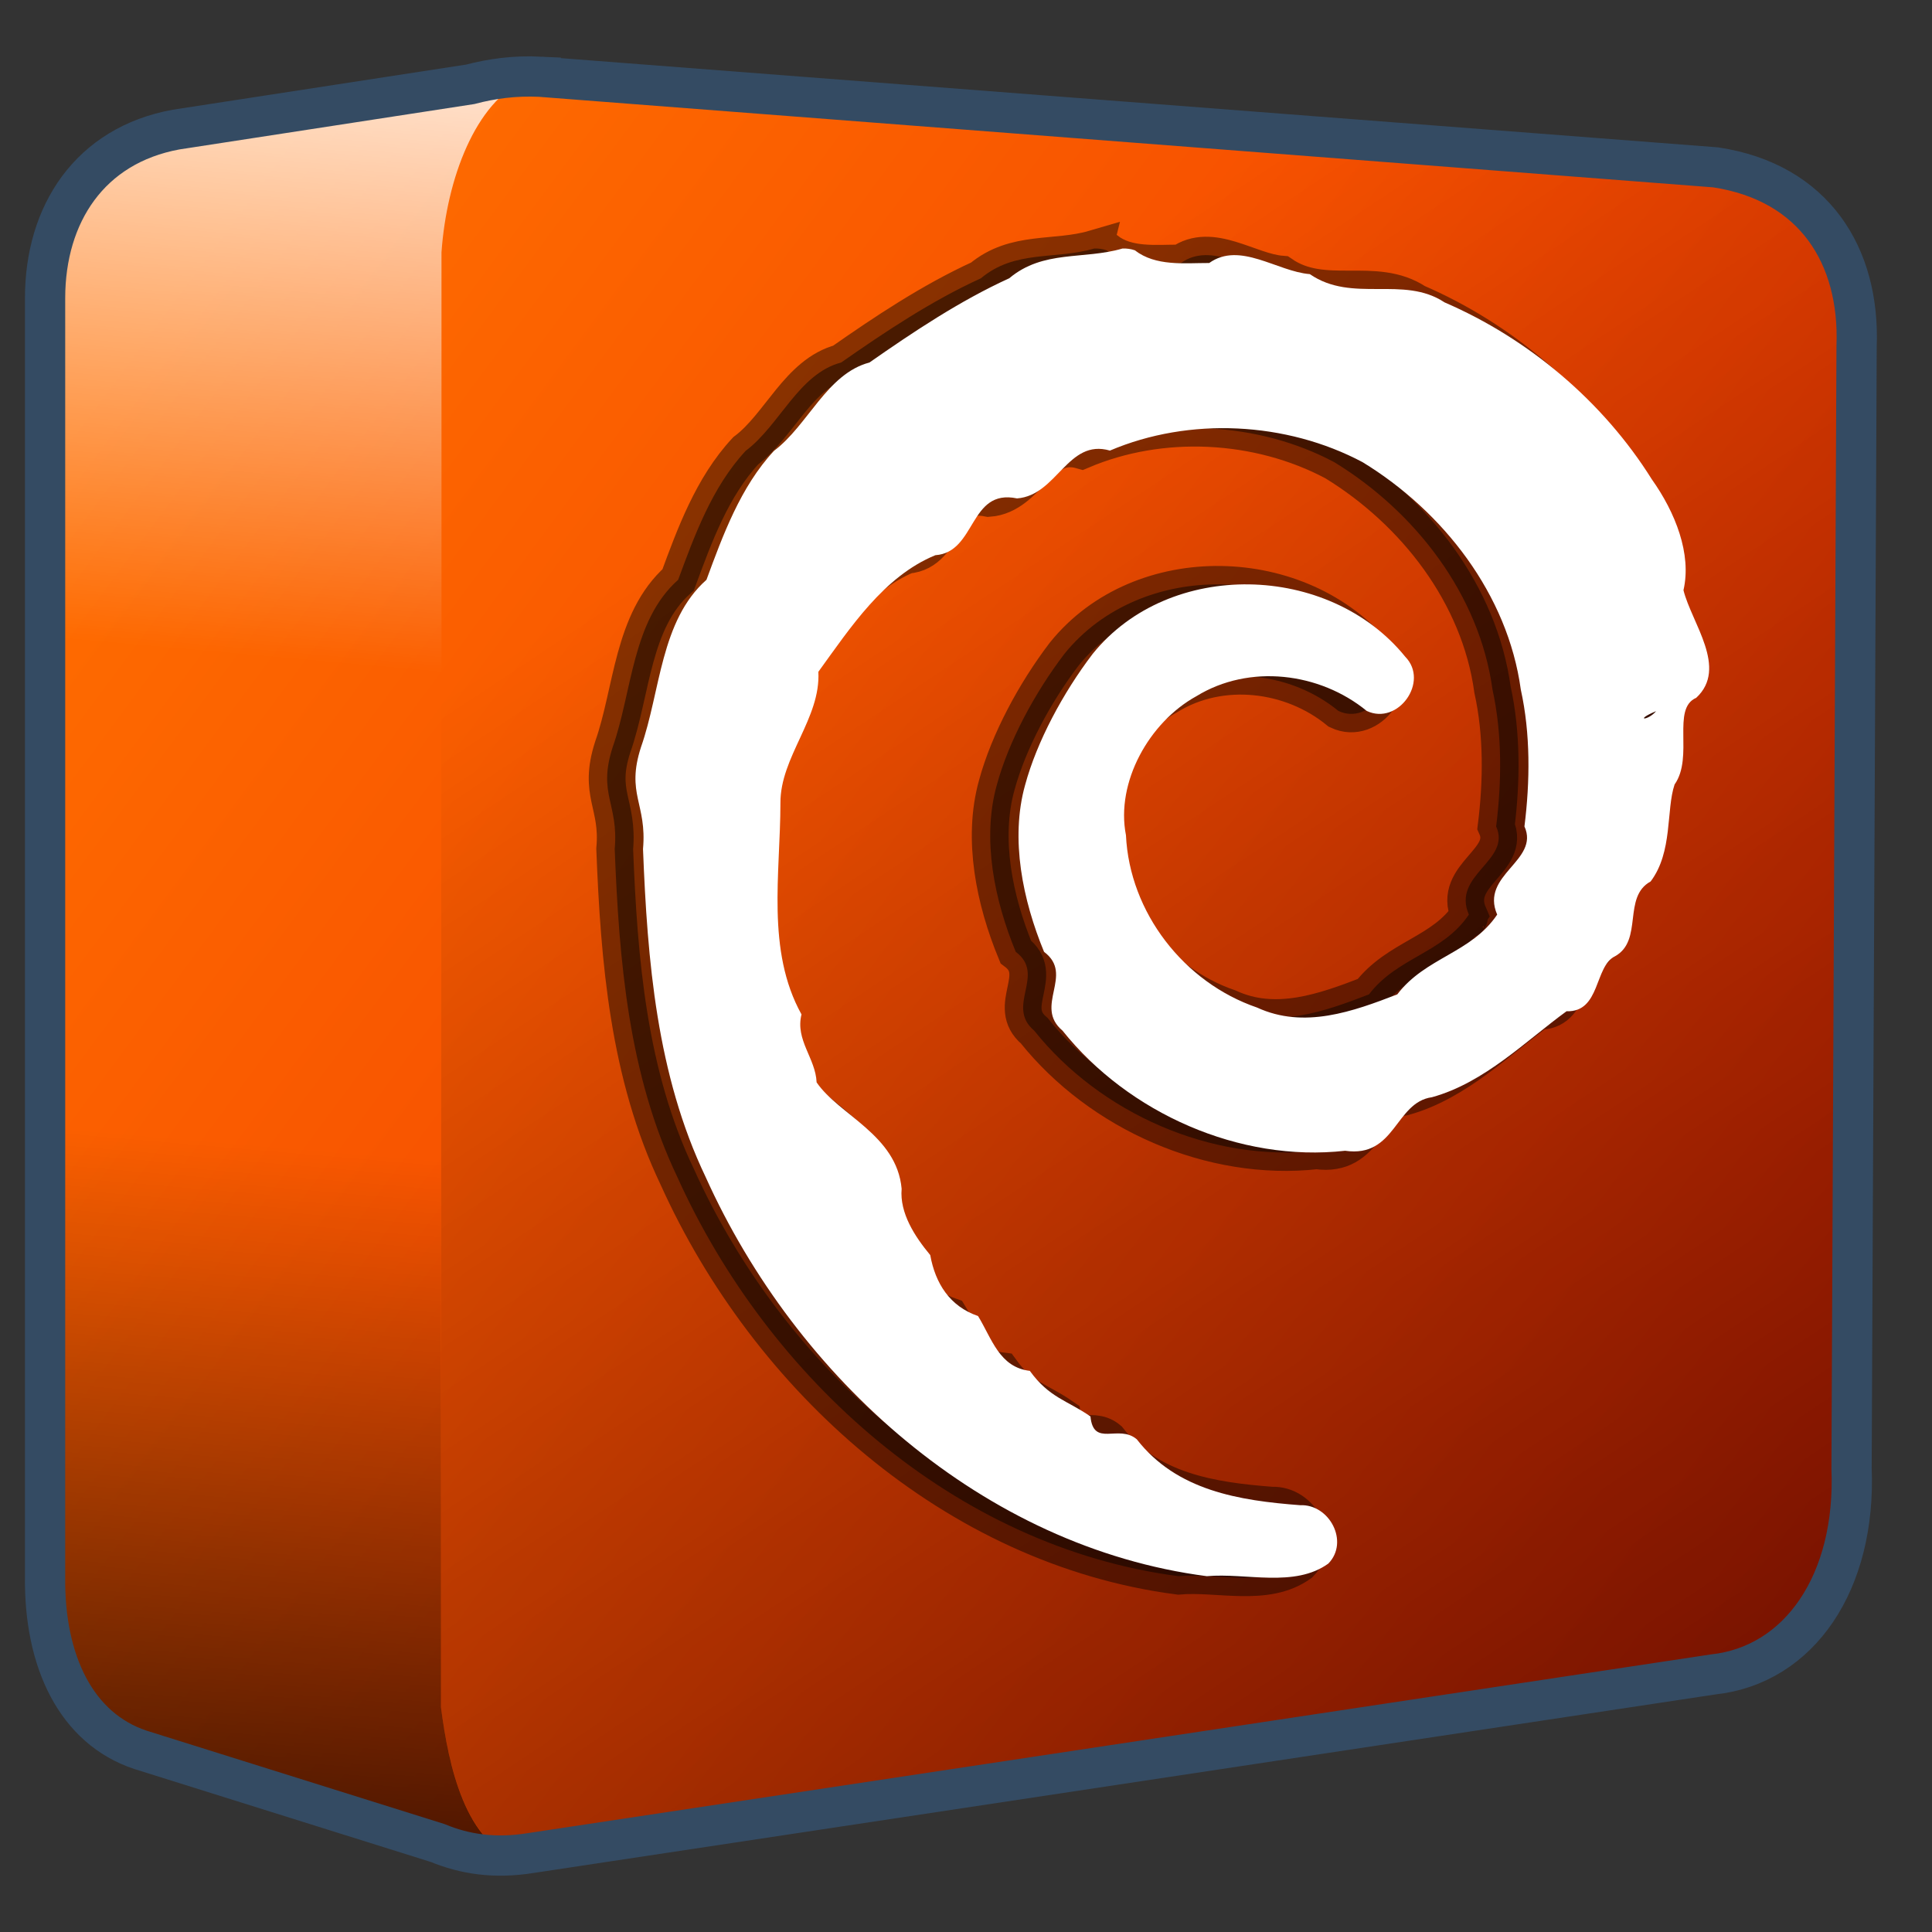 <?xml version="1.0" encoding="UTF-8" standalone="no"?>
<!-- Created with Inkscape (http://www.inkscape.org/) -->

<svg
   xmlns:dc="http://purl.org/dc/elements/1.1/"
   xmlns:cc="http://creativecommons.org/ns#"
   xmlns:rdf="http://www.w3.org/1999/02/22-rdf-syntax-ns#"
   xmlns:svg="http://www.w3.org/2000/svg"
   xmlns="http://www.w3.org/2000/svg"
   xmlns:xlink="http://www.w3.org/1999/xlink"
   xmlns:sodipodi="http://sodipodi.sourceforge.net/DTD/sodipodi-0.dtd"
   xmlns:inkscape="http://www.inkscape.org/namespaces/inkscape"
   width="136.533"
   height="136.533"
   id="svg6934"
   sodipodi:version="0.32"
   inkscape:version="0.92.1 r15371"
   version="1.0"
   sodipodi:docname=" ceibo debian.svg"
   inkscape:output_extension="org.inkscape.output.svg.inkscape">
  <rect width="100%" height="100%" fill="#333333" stroke="none"/>
  <defs
     id="defs6936">
    <linearGradient
       id="linearGradient5165-7-9-8-2-1">
      <stop
         id="stop5167-4-8-6-9-4"
         style="stop-color:#ffffff;stop-opacity:1"
         offset="0" />
      <stop
         id="stop5169-5-5-2-9-90"
         style="stop-color:#ffffff;stop-opacity:0"
         offset="1" />
    </linearGradient>
    <linearGradient
       id="linearGradient5344-4">
      <stop
         style="stop-color:#000000;stop-opacity:1;"
         offset="0"
         id="stop5346-96" />
      <stop
         style="stop-color:#000000;stop-opacity:0;"
         offset="1"
         id="stop5348-31" />
    </linearGradient>
    <linearGradient
       id="linearGradient12336">
      <stop
         style="stop-color:#ff6e00;stop-opacity:1;"
         offset="0"
         id="stop12338" />
      <stop
         style="stop-color:#eb2600;stop-opacity:1;"
         offset="1"
         id="stop12340" />
    </linearGradient>
    <linearGradient
       inkscape:collect="always"
       xlink:href="#linearGradient12336"
       id="linearGradient4877"
       gradientUnits="userSpaceOnUse"
       gradientTransform="scale(1.067)"
       x1="6.596"
       y1="25.087"
       x2="117.487"
       y2="107.414" />
    <linearGradient
       inkscape:collect="always"
       xlink:href="#linearGradient5344-4"
       id="linearGradient4879"
       gradientUnits="userSpaceOnUse"
       gradientTransform="matrix(5.69,0,0,5.69,-1548.245,-6255.528)"
       x1="305.234"
       y1="1137.068"
       x2="283.351"
       y2="1104.202" />
    <linearGradient
       inkscape:collect="always"
       xlink:href="#linearGradient5344-4"
       id="linearGradient4883"
       gradientUnits="userSpaceOnUse"
       gradientTransform="matrix(1.067,0,0,1.067,0,149.333)"
       x1="7.953"
       y1="2.242"
       x2="13.667"
       y2="-64.465" />
    <linearGradient
       inkscape:collect="always"
       xlink:href="#linearGradient5165-7-9-8-2-1"
       id="linearGradient4881"
       gradientUnits="userSpaceOnUse"
       gradientTransform="matrix(1.067,0,0,1.067,0,149.333)"
       x1="22.934"
       y1="-144.768"
       x2="18.619"
       y2="-96.332" />
  </defs>
  <sodipodi:namedview
     id="base"
     pagecolor="#ffffff"
     bordercolor="#666666"
     borderopacity="1.0"
     inkscape:pageopacity="0.0"
     inkscape:pageshadow="2"
     inkscape:zoom="1.3887289"
     inkscape:cx="67.200283"
     inkscape:cy="68.268417"
     inkscape:document-units="px"
     inkscape:current-layer="layer2"
     showgrid="false"
     inkscape:window-width="1366"
     inkscape:window-height="714"
     inkscape:window-x="0"
     inkscape:window-y="26"
     inkscape:window-maximized="1"
     inkscape:snap-global="false" />
  <g
     inkscape:label="Capa 1"
     inkscape:groupmode="layer"
     id="layer1">
    <path
       style="fill:url(#linearGradient4877);fill-opacity:1;fill-rule:evenodd;stroke:none;stroke-width:1.067"
       d="m 36.5,5.4 c -1.418,0.059 -2.721,0.298 -3.9,0.667 l -19.567,2.9 H 12.5 v 0.2 c -6.097,1.119 -9.233,5.965 -9.233,11.9 V 111.4 C 3.192,117.429 5.453,122.168 10,123.667 L 30.233,130 c 0.022,0.011 0.044,0.023 0.067,0.033 2.019,0.97 4.442,1.315 7.233,0.867 l 83.5,-12.6 c 6.102,-0.661 10.098,-6.468 9.767,-14.533 l 0.433,-79.233 C 131.471,18.17 128.245,12.825 121.267,11.767 L 38.233,5.433 c -0.593,-0.029 -1.177,-0.057 -1.733,-0.033 z"
       id="path4859"
       inkscape:connector-curvature="0" />
  </g>
  <g
     inkscape:groupmode="layer"
     id="layer3"
     inkscape:label="som"
     style="display:inline">
    <path
       style="fill:url(#linearGradient4879);fill-rule:evenodd;stroke:none;stroke-width:1.067"
       d="m 31.2,17.833 -0.033,102.833 c 0.479,3.689 1.501,8.666 4.633,10.4 0.562,-0.024 1.139,-0.071 1.733,-0.167 l 83.5,-12.6 c 6.102,-0.661 10.098,-6.468 9.767,-14.533 l 0.433,-79.233 C 131.471,18.17 128.245,12.825 121.267,11.767 L 40.19,5.583 C 35.954,5.134 31.214,10.682 31.2,17.833 Z m 0.967,112.833 c 0.691,0.183 1.402,0.348 2.167,0.4 z"
       id="path4861"
       inkscape:connector-curvature="0"
       sodipodi:nodetypes="ccccccccccccc" />
    <path
       style="display:inline;fill:url(#linearGradient4881);fill-rule:evenodd;stroke:none;stroke-width:1.067"
       d="m 37.1,5.667 -24.067,3.3 H 12.5 v 0.2 C 6.403,10.286 3.267,15.131 3.267,21.067 V 47.733 H 31.2 v -29.9 C 31.57,12.589 33.626,7.205 37.1,5.667 Z"
       id="path4863"
       inkscape:connector-curvature="0" />
    <path
       style="display:inline;fill:url(#linearGradient4883);fill-rule:evenodd;stroke:none;stroke-width:1.067"
       d="M 3.267,72.967 V 111.4 C 3.192,117.429 5.453,122.168 10,123.667 l 18.833,6.433 8,1.4 c -3.958,-1.115 -5.139,-6.763 -5.667,-10.833 v -47.7 z"
       id="path4865"
       inkscape:connector-curvature="0" />
  </g>
  <g
     inkscape:groupmode="layer"
     id="layer2"
     inkscape:label="top"
     style="display:inline">
    <path
       inkscape:connector-curvature="0"
       id="path4953"
       d="m 77.336,17.56 c -2.758,0.81 -5.604,0.082 -8.014,2.105 -3.496,1.594 -6.806,3.808 -9.878,5.953 -3.015,0.795 -4.336,4.435 -6.745,6.24 -2.373,2.552 -3.619,5.986 -4.774,9.116 -3.261,2.894 -3.244,7.899 -4.625,11.82 -1.077,3.325 0.43,3.992 0.141,7.203 0.309,7.88 0.968,15.954 4.424,23.179 6.41,14.222 19.613,26.152 35.419,28.212 2.772,-0.249 6.201,0.833 8.589,-0.892 1.496,-1.538 0.078,-4.213 -1.995,-4.125 -4.296,-0.326 -8.72,-1.021 -11.541,-4.656 -1.29,-1.098 -3.059,0.597 -3.275,-1.616 -1.657,-1.147 -2.907,-1.317 -4.285,-3.221 -2.15,-0.255 -2.673,-2.26 -3.658,-3.875 -2.006,-0.687 -3.019,-2.313 -3.38,-4.307 -1.086,-1.306 -2.17,-2.964 -2.02,-4.688 -0.346,-3.811 -4.432,-5.203 -6.01,-7.519 -0.073,-1.716 -1.519,-2.976 -1.068,-4.802 -2.505,-4.517 -1.493,-9.96 -1.489,-14.928 -0.021,-3.268 2.859,-5.992 2.68,-9.282 2.257,-3.11 4.621,-6.743 8.267,-8.241 2.917,-0.206 2.357,-4.727 5.775,-4.014 2.844,-0.215 3.573,-4.248 6.564,-3.38 5.618,-2.389 12.465,-2.046 17.857,0.821 5.709,3.489 10.257,9.342 11.179,16.071 0.689,3.122 0.655,6.491 0.257,9.669 1.1,2.431 -3.156,3.406 -1.927,6.231 -1.835,2.731 -5.064,3.014 -7.058,5.637 -3.125,1.207 -6.585,2.466 -9.913,0.931 -5.162,-1.767 -9.007,-6.712 -9.263,-12.179 -0.735,-3.738 1.644,-7.993 4.982,-9.826 3.733,-2.293 8.708,-1.681 12.033,1.044 2.216,1.046 4.439,-2.074 2.725,-3.827 -5.381,-6.643 -16.673,-6.936 -22.097,-0.198 -2.095,2.749 -3.942,6.203 -4.769,9.256 -1.073,3.829 -0.157,8.167 1.338,11.793 2.173,1.629 -0.761,3.833 1.307,5.572 4.654,5.826 12.519,9.321 19.967,8.486 3.578,0.522 3.519,-3.422 6.139,-3.784 3.719,-1.021 6.683,-4.023 9.511,-6.075 2.415,0.077 1.953,-3.183 3.427,-3.887 2.015,-1.121 0.504,-4.19 2.516,-5.286 1.579,-2.092 1.082,-5.044 1.692,-6.852 1.379,-1.957 -0.242,-5.361 1.529,-6.125 2.271,-2.104 -0.328,-5.29 -0.901,-7.605 0.592,-2.56 -0.581,-5.505 -2.233,-7.83 -3.451,-5.521 -8.73,-9.953 -14.65,-12.51 -2.923,-1.935 -6.505,0.081 -9.523,-1.997 -2.317,-0.185 -4.938,-2.332 -7.11,-0.786 -1.777,-0.003 -3.774,0.248 -5.259,-0.9 -0.275,-0.093 -0.569,-0.135 -0.859,-0.124 z m -2.184,4.083 c -0.497,0.719 -0.085,0.184 0,0 z m 39.883,28.614 c -0.597,0.704 -1.59,0.667 0,0 z m -11.211,14.628 c 0.073,-0.129 -0.136,0.209 0,0 z"
       style="display:inline;fill:#000000;fill-opacity:0.466;stroke:#000000;stroke-width:2.6;stroke-miterlimit:4;stroke-dasharray:none;stroke-opacity:0.451" />
    <path
       inkscape:connector-curvature="0"
       id="path4867"
       d="m 38.213,5.423 c -1.85,-0.091 -3.485,0.142 -4.978,0.535 l -20.803,3.201 C 6.336,10.278 3.186,15.136 3.186,21.071 v 90.324 c -0.075,6.029 2.21,10.77 6.756,12.269 l 20.981,6.578 c 1.912,0.79 4.027,1.121 6.579,0.712 l 83.567,-12.624 c 6.102,-0.66 10.11,-6.514 9.779,-14.579 l 0.356,-79.3 c 0.237,-6.363 -2.979,-11.565 -9.957,-12.624 L 38.213,5.425 Z"
       style="display:inline;fill:none;stroke:#344b63;stroke-width:2.845;stroke-linecap:butt;stroke-linejoin:miter;stroke-miterlimit:4;stroke-dasharray:none;stroke-opacity:1"
       sodipodi:nodetypes="ccccccccccccc" />
    <path
       style="display:inline;fill:#ffffff;stroke-width:1"
       d="m 79.336,17.56 c -2.758,0.81 -5.604,0.082 -8.014,2.105 -3.496,1.594 -6.806,3.808 -9.878,5.953 -3.015,0.795 -4.336,4.435 -6.745,6.24 -2.373,2.552 -3.619,5.986 -4.774,9.116 -3.261,2.894 -3.244,7.899 -4.625,11.82 -1.077,3.325 0.43,3.992 0.141,7.203 0.309,7.88 0.968,15.954 4.424,23.179 6.41,14.222 19.613,26.152 35.419,28.212 2.772,-0.249 6.201,0.833 8.589,-0.892 1.496,-1.538 0.078,-4.213 -1.995,-4.125 -4.296,-0.326 -8.72,-1.021 -11.541,-4.656 -1.29,-1.098 -3.059,0.597 -3.275,-1.616 -1.657,-1.147 -2.907,-1.317 -4.285,-3.221 C 70.626,96.623 70.103,94.618 69.118,93.003 67.113,92.316 66.099,90.69 65.739,88.695 64.653,87.389 63.569,85.731 63.718,84.008 63.372,80.197 59.287,78.805 57.709,76.489 c -0.073,-1.716 -1.519,-2.976 -1.068,-4.802 -2.505,-4.517 -1.493,-9.96 -1.489,-14.928 -0.021,-3.268 2.859,-5.992 2.68,-9.282 2.257,-3.11 4.621,-6.743 8.267,-8.241 2.917,-0.206 2.357,-4.727 5.775,-4.014 2.844,-0.215 3.573,-4.248 6.564,-3.38 5.618,-2.389 12.465,-2.046 17.857,0.821 5.709,3.489 10.257,9.342 11.179,16.071 0.689,3.122 0.655,6.491 0.257,9.669 1.1,2.431 -3.156,3.406 -1.927,6.231 -1.835,2.731 -5.064,3.014 -7.058,5.637 -3.125,1.207 -6.585,2.466 -9.913,0.931 -5.162,-1.767 -9.007,-6.712 -9.263,-12.179 -0.735,-3.738 1.644,-7.993 4.982,-9.826 3.733,-2.293 8.708,-1.681 12.033,1.044 2.216,1.046 4.439,-2.074 2.725,-3.827 -5.381,-6.643 -16.673,-6.936 -22.097,-0.198 -2.095,2.749 -3.942,6.203 -4.769,9.256 -1.073,3.829 -0.157,8.167 1.338,11.793 2.173,1.629 -0.761,3.833 1.307,5.572 4.654,5.826 12.519,9.321 19.967,8.486 3.578,0.522 3.519,-3.422 6.139,-3.784 3.719,-1.021 6.683,-4.023 9.511,-6.075 2.415,0.077 1.953,-3.183 3.427,-3.887 2.015,-1.121 0.504,-4.19 2.516,-5.286 1.579,-2.092 1.082,-5.044 1.692,-6.852 1.379,-1.957 -0.242,-5.361 1.529,-6.125 2.271,-2.104 -0.328,-5.29 -0.901,-7.605 0.592,-2.56 -0.581,-5.505 -2.233,-7.83 -3.451,-5.521 -8.73,-9.953 -14.65,-12.51 -2.923,-1.935 -6.505,0.081 -9.523,-1.997 -2.317,-0.185 -4.938,-2.332 -7.11,-0.786 -1.777,-0.003 -3.774,0.248 -5.259,-0.9 -0.275,-0.093 -0.569,-0.135 -0.859,-0.124 z m -2.184,4.083 c -0.497,0.719 -0.085,0.184 0,0 z m 39.883,28.614 c -0.597,0.704 -1.59,0.667 0,0 z M 105.825,64.884 c 0.073,-0.129 -0.136,0.209 0,0 z"
       id="path6264"
       inkscape:connector-curvature="0" />
  </g>
</svg>
